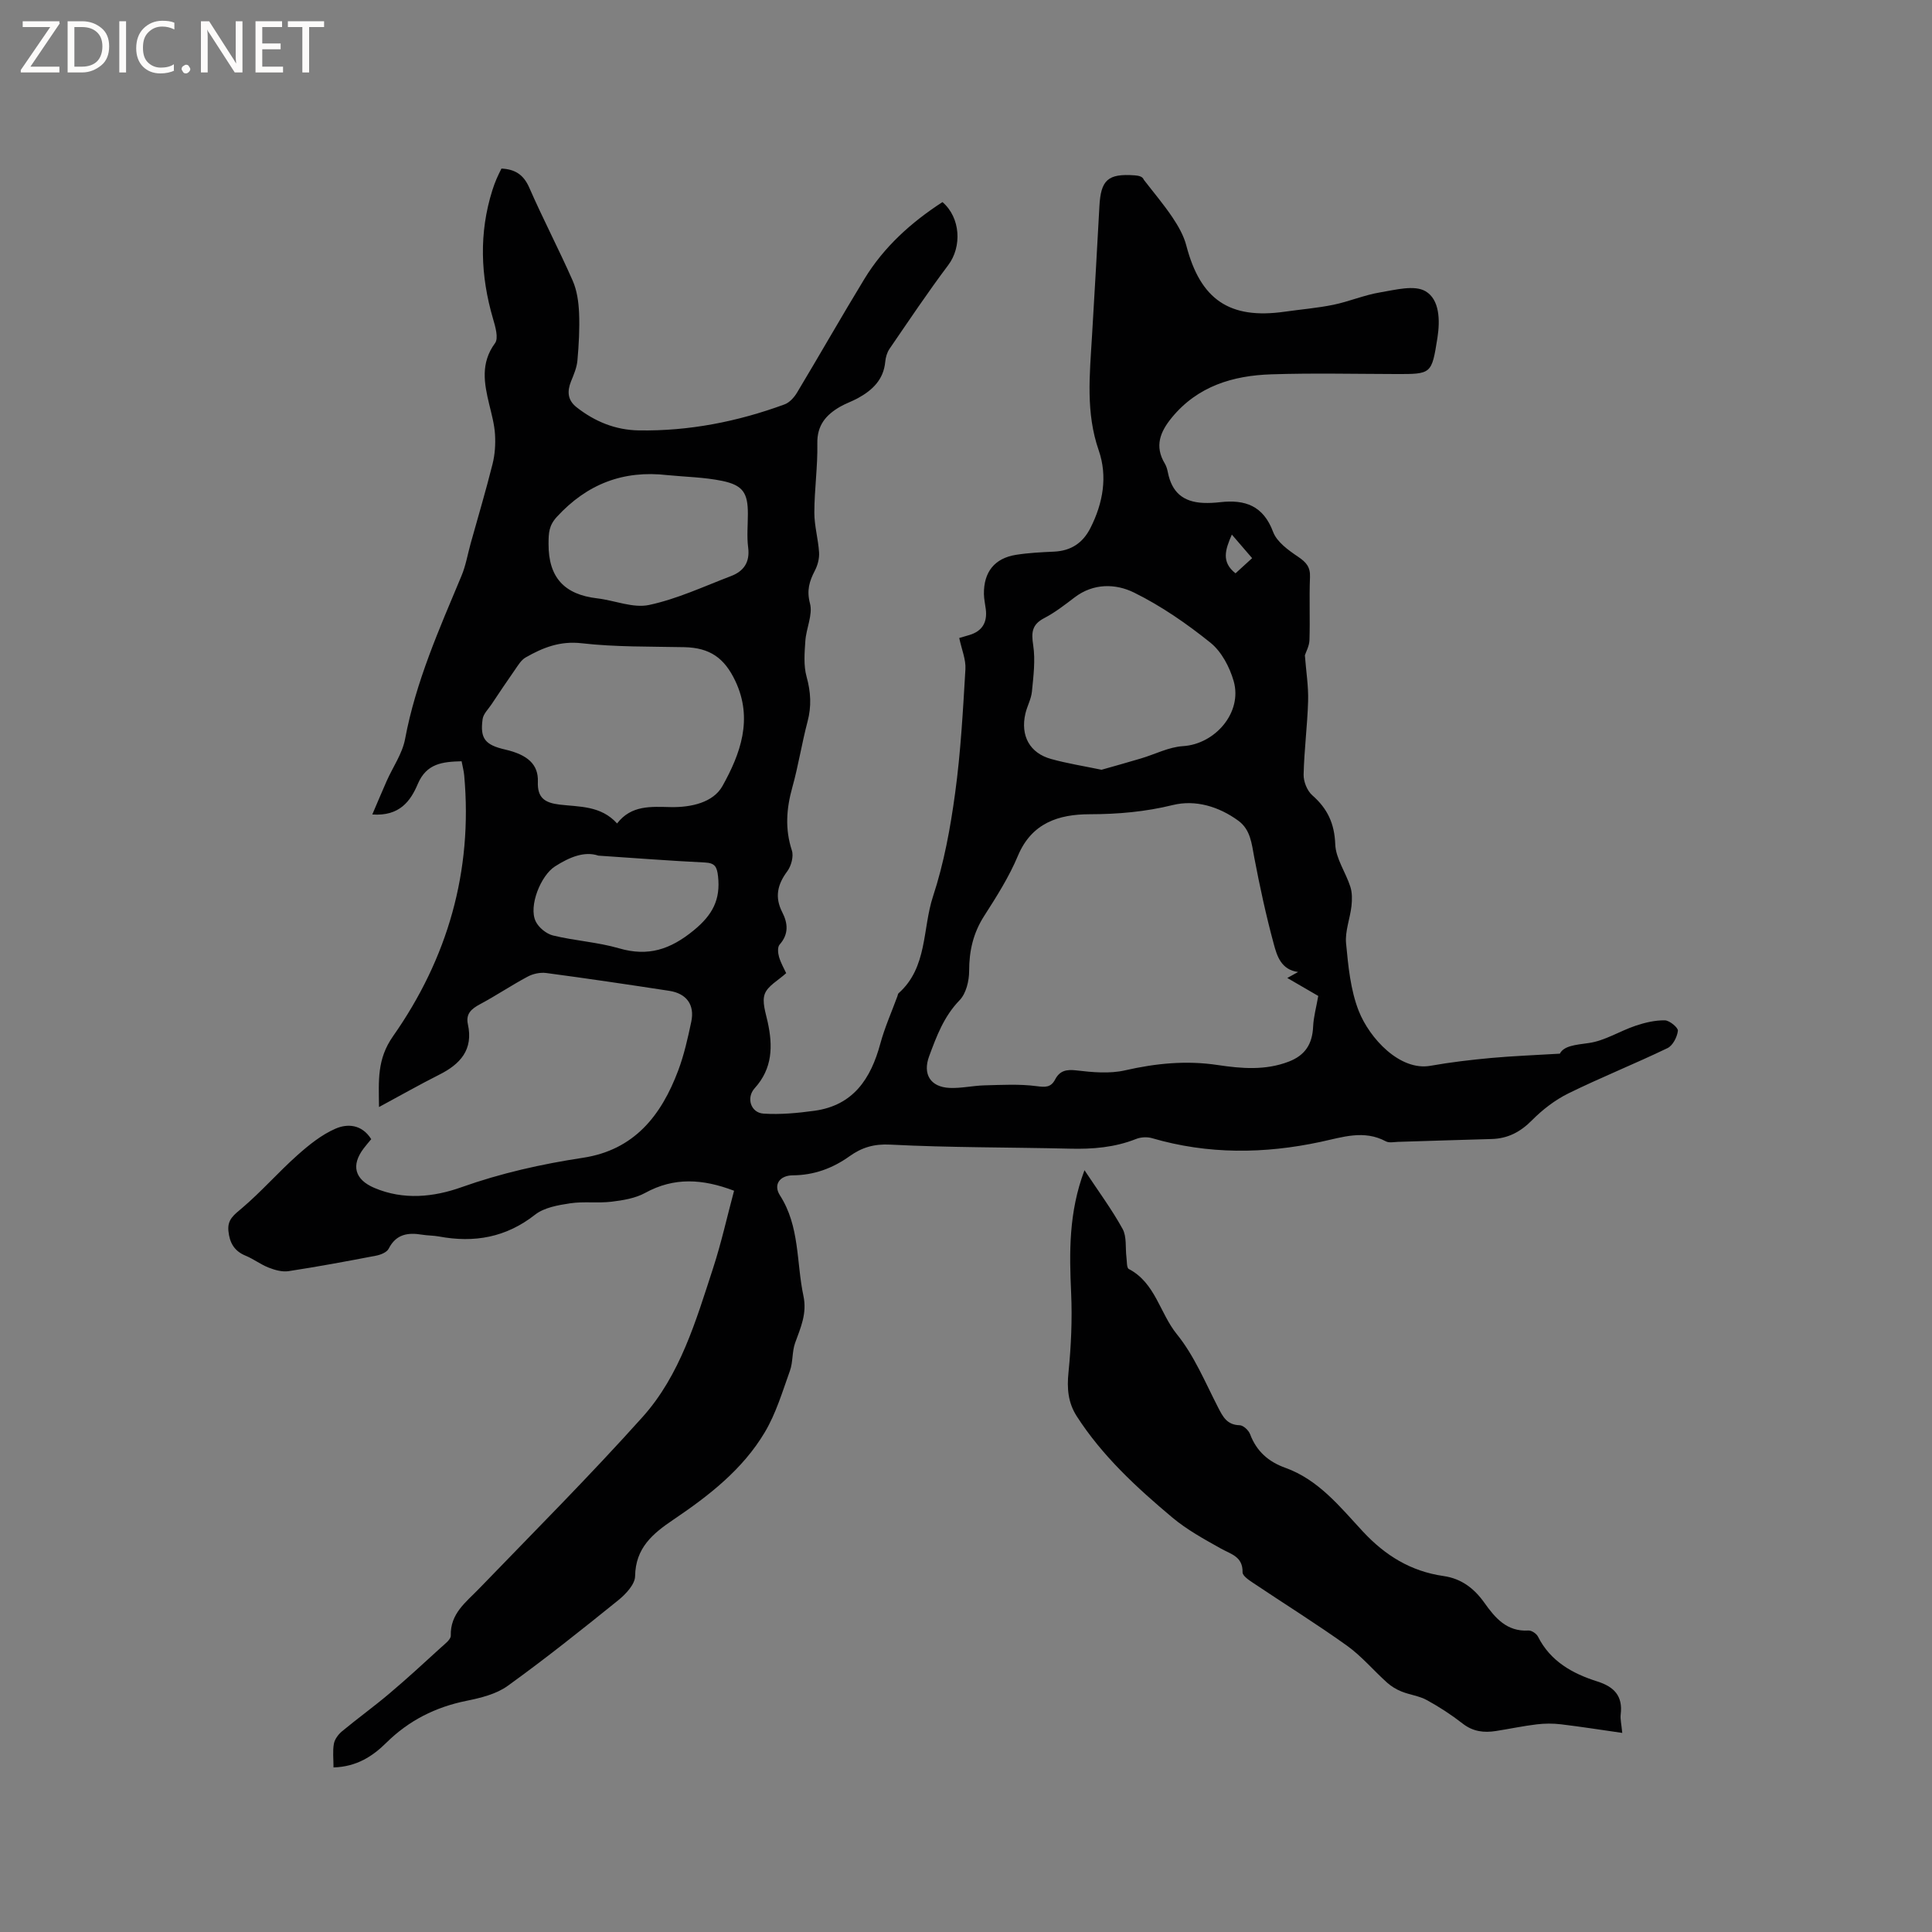 <svg enable-background="new 0 0 400 400" viewBox="0 0 400 400" xmlns="http://www.w3.org/2000/svg"><rect x="0" y="0" width="400" height="400" fill="#808080" stroke="none"/><g fill="#fcfbfa"><path d="m12.4 4.8-6.1 9h6v1.2h-8v-.5l6.1-8.9h-5.7v-1.2h7.6v.4z"/><path d="m14 15v-10.6h3c1.6 0 2.9.5 4 1.4s1.6 2.2 1.6 3.8-.5 3-1.6 3.9-2.4 1.5-4 1.5zm1.4-9.4v8.2h1.6c1.3 0 2.4-.4 3.1-1.1s1.1-1.8 1.1-3.1-.4-2.3-1.2-3-1.8-1-3.1-1z"/><path d="m26.1 4.4v10.6h-1.4v-10.6z"/><path d="m36.1 14.6c-.8.4-1.8.6-2.9.6-1.5 0-2.7-.5-3.6-1.4s-1.4-2.2-1.4-3.8c0-1.7.5-3.1 1.5-4.1s2.3-1.6 3.9-1.6c1 0 1.8.1 2.5.4v1.4c-.8-.4-1.6-.6-2.5-.6-1.2 0-2.1.4-2.9 1.2s-1.1 1.8-1.1 3.2c0 1.3.3 2.3 1 3s1.6 1.1 2.7 1.1c1 0 2-.2 2.7-.7v1.3z"/><path d="m37.6 14.3c0-.2.1-.5.3-.6s.4-.3.6-.3c.3 0 .5.1.6.3s.3.4.3.6-.1.4-.3.6-.4.3-.6.3c-.3 0-.5-.1-.6-.3s-.3-.4-.3-.6z"/><path d="m50.2 15h-1.6l-5.3-8.2c-.2-.2-.3-.5-.4-.7 0 .2.1.7.1 1.5v7.4h-1.4v-10.6h1.7l5.2 8.1c.2.4.4.6.4.7 0-.3-.1-.8-.1-1.5v-7.3h1.4z"/><path d="m58.6 15h-5.7v-10.6h5.5v1.2h-4.1v3.4h3.8v1.2h-3.8v3.6h4.3z"/><path d="m67.1 5.6h-3.1v9.4h-1.4v-9.4h-3v-1.2h7.5z"/></g><path d="m69.05 365.93c0-1.8-.2-3.4.08-4.91.17-.94.92-1.94 1.69-2.58 3.22-2.67 6.63-5.13 9.83-7.84 3.62-3.06 7.12-6.28 10.62-9.48.81-.74 2.09-1.68 2.06-2.49-.12-4.57 3.12-6.88 5.84-9.7 11.37-11.77 22.95-23.38 33.87-35.56 7.79-8.69 11.04-19.91 14.59-30.79 1.7-5.2 2.88-10.57 4.35-16.05-6.53-2.48-12.42-2.84-18.41.45-2.04 1.12-4.58 1.53-6.95 1.82-2.83.34-5.75-.09-8.56.33-2.51.38-5.38.87-7.27 2.35-6.03 4.74-12.62 5.88-19.91 4.52-1.14-.21-2.33-.18-3.48-.37-2.93-.48-5.38-.15-6.93 2.9-.37.74-1.65 1.26-2.59 1.44-6.03 1.16-12.07 2.28-18.14 3.21-1.31.2-2.83-.23-4.11-.73-1.66-.65-3.13-1.79-4.78-2.47-2.37-.97-3.32-2.7-3.56-5.13-.24-2.4 1.2-3.35 2.83-4.74 4.01-3.41 7.5-7.42 11.43-10.92 2.39-2.13 5.01-4.25 7.91-5.51 2.45-1.07 5.45-.93 7.4 2.17-.53.64-1.07 1.26-1.56 1.91-2.67 3.51-1.86 6.45 2.2 8.18 6.04 2.57 12.28 1.91 18.04-.14 8.21-2.92 16.58-4.79 25.13-6.09 10.64-1.61 16.24-8.75 19.74-18.06 1.22-3.25 1.99-6.7 2.71-10.11.74-3.5-.97-5.85-4.56-6.4-8.48-1.3-16.97-2.56-25.47-3.69-1.24-.16-2.73.15-3.84.75-3.36 1.79-6.53 3.93-9.88 5.72-1.77.95-2.97 1.97-2.5 4.13 1.16 5.28-1.57 8.27-5.94 10.46-4.04 2.03-7.98 4.28-12.46 6.69-.06-5.53-.44-9.89 2.91-14.67 11.29-16.09 16.52-34.16 14.73-53.98-.08-.93-.34-1.85-.54-2.94-3.89.11-7.24.4-9.07 4.7-1.48 3.49-3.73 6.72-9.42 6.32 1.1-2.57 2.02-4.77 2.98-6.94 1.28-2.89 3.23-5.64 3.8-8.65 2.22-11.89 7.08-22.8 11.69-33.83.89-2.12 1.27-4.45 1.89-6.68 1.53-5.49 3.16-10.95 4.54-16.47.49-1.96.63-4.08.51-6.1-.13-2.09-.7-4.17-1.2-6.23-1.05-4.36-1.84-8.55 1.2-12.68.77-1.04.06-3.44-.42-5.08-2.59-8.87-2.93-17.72-.13-26.59.25-.81.55-1.6.88-2.38.28-.68.63-1.33 1-2.1 2.76.14 4.55 1.2 5.75 3.93 2.84 6.5 6.14 12.79 9 19.28.89 2.03 1.22 4.42 1.32 6.67.14 3.27-.05 6.58-.34 9.85-.13 1.48-.76 2.94-1.33 4.34-.83 2.09-.71 3.88 1.16 5.35 3.78 2.97 8.04 4.71 12.87 4.79 10.4.17 20.44-1.81 30.17-5.38 1.05-.38 2.02-1.47 2.62-2.48 4.69-7.81 9.19-15.73 13.93-23.51 4.04-6.63 9.69-11.71 16.16-15.9 3.75 3.23 4.06 9.24 1.19 13.05-4.24 5.64-8.17 11.52-12.16 17.34-.51.75-.8 1.76-.88 2.68-.35 3.7-2.65 5.87-5.65 7.52-1.2.66-2.53 1.1-3.72 1.79-2.89 1.68-4.77 3.82-4.69 7.59.09 4.76-.61 9.53-.62 14.29-.01 2.76.81 5.51.98 8.28.08 1.24-.29 2.65-.87 3.76-1.14 2.2-1.73 4.09-1.01 6.81.61 2.32-.78 5.12-.96 7.73-.17 2.46-.39 5.09.25 7.41.88 3.18 1.05 6.13.2 9.32-1.19 4.5-1.9 9.13-3.15 13.61-1.23 4.4-1.54 8.63-.09 13.06.4 1.23-.14 3.22-.96 4.32-2.04 2.73-2.62 5.36-1.04 8.45 1.19 2.32 1.38 4.55-.55 6.73-.45.51-.34 1.75-.11 2.54.38 1.29 1.08 2.49 1.48 3.36-1.68 1.53-3.81 2.63-4.43 4.3-.61 1.64.18 3.88.6 5.81 1.09 4.98 1.02 9.61-2.69 13.71-1.81 2-.8 5.09 1.82 5.26 3.5.23 7.08-.11 10.57-.59 8.03-1.11 11.66-6.64 13.62-13.89.91-3.36 2.35-6.57 3.55-9.85.07-.2.09-.46.23-.59 6.03-5.35 4.92-13.33 7.13-20.05 2.27-6.9 3.6-14.18 4.58-21.4 1.16-8.49 1.62-17.08 2.13-25.64.12-2.01-.78-4.08-1.28-6.46.23-.07 1.17-.34 2.11-.62 2.66-.8 3.72-2.62 3.39-5.32-.13-1.05-.37-2.1-.39-3.15-.06-4.57 2.2-7.42 6.64-8.13 2.6-.41 5.25-.54 7.89-.66 3.51-.17 5.96-1.79 7.54-4.93 2.6-5.15 3.56-10.66 1.7-16.03-2.71-7.81-1.87-15.64-1.4-23.54.54-8.99 1.05-17.99 1.54-26.99.29-5.47 1.76-6.81 7.27-6.42.84.06 1.68.23 1.91.9 1.99 2.58 4.11 5.08 5.93 7.78 1.2 1.79 2.34 3.77 2.88 5.84 2.92 11.22 8.95 15.35 20.4 13.71 3.35-.48 6.75-.75 10.06-1.43 3.25-.67 6.38-2.02 9.65-2.56 3.14-.52 7.11-1.6 9.42-.24 2.92 1.71 3.03 6.01 2.47 9.61-1.2 7.57-1.21 7.55-8.64 7.53-8.59-.02-17.18-.22-25.76.06-7.95.26-15.24 2.44-20.6 8.96-2.43 2.96-3.61 5.93-1.44 9.53.32.53.5 1.18.62 1.79.82 4.12 3.13 6.15 7.36 6.34 1.16.05 2.34-.02 3.49-.15 5.14-.58 8.91.72 10.94 6.15.78 2.09 3.16 3.79 5.16 5.14 1.67 1.13 2.57 2.1 2.48 4.23-.18 4.34.03 8.7-.11 13.04-.04 1.23-.73 2.45-.95 3.14.26 3.39.76 6.44.67 9.48-.15 5.08-.82 10.15-.93 15.23-.03 1.44.73 3.34 1.79 4.27 3.15 2.76 4.6 5.84 4.76 10.16.11 2.95 2.17 5.8 3.12 8.77.4 1.23.38 2.68.24 4-.29 2.59-1.36 5.21-1.12 7.73.45 4.72.91 9.64 2.62 13.99 2.24 5.68 8.52 12.48 14.85 11.36 4.15-.74 8.36-1.23 12.57-1.62 4.47-.41 8.95-.57 14.22-.89.83-1.62 3.19-1.82 5.97-2.2 3.34-.46 6.44-2.49 9.73-3.59 1.93-.65 4.03-1.14 6.04-1.11.97.02 2.77 1.51 2.7 2.16-.15 1.29-1.05 3.06-2.15 3.59-6.77 3.26-13.77 6.06-20.51 9.37-2.77 1.36-5.37 3.37-7.55 5.57-2.4 2.42-4.99 3.79-8.36 3.88-6.46.17-12.92.4-19.38.59-.85.03-1.85.25-2.52-.11-4.55-2.43-8.94-.86-13.49.11-11.66 2.5-23.32 2.62-34.9-.76-1.01-.3-2.33-.23-3.31.16-4.43 1.76-8.99 2.13-13.71 2.01-12.4-.3-24.81-.2-37.19-.84-3.39-.18-5.92.61-8.41 2.39-3.54 2.53-7.38 3.94-11.79 3.97-2.67.02-4.06 1.92-2.65 4.13 4.14 6.44 3.39 13.85 4.87 20.82.78 3.67-.58 6.58-1.72 9.75-.65 1.81-.42 3.94-1.07 5.75-1.55 4.32-2.88 8.83-5.2 12.73-4.58 7.71-11.6 13.16-18.92 18.1-4.31 2.91-7.85 5.85-7.94 11.72-.03 1.7-1.95 3.73-3.51 4.99-7.51 6.06-15.05 12.08-22.88 17.72-2.37 1.71-5.59 2.49-8.54 3.09-6.41 1.3-11.9 4.06-16.57 8.67-2.83 2.8-6.12 4.97-10.94 5.12zm199.71-164.69c-3.53-.46-4.38-3.35-5.04-5.8-1.6-5.91-2.9-11.91-4.04-17.92-.54-2.85-.76-5.75-3.31-7.61-4.04-2.94-8.87-4.38-13.53-3.24-5.74 1.41-11.38 1.9-17.25 1.91-6.37.01-11.98 1.77-14.84 8.6-1.83 4.37-4.42 8.45-6.99 12.46-2.27 3.54-3.11 7.23-3.11 11.39 0 2.06-.63 4.67-1.98 6.06-3.25 3.35-4.76 7.43-6.3 11.59-1.37 3.69.24 6.37 4.21 6.56 2.41.11 4.84-.47 7.27-.53 3.58-.09 7.2-.3 10.72.16 1.83.24 2.99.32 3.88-1.37.97-1.85 2.35-2.13 4.45-1.88 3.3.39 6.82.71 10-.01 6.39-1.46 12.7-2.09 19.2-1.11 4.94.74 9.9 1.16 14.74-.71 3.39-1.31 4.87-3.64 5.03-7.26.09-1.99.65-3.96 1.06-6.33-1.74-1.01-3.97-2.3-6.41-3.72.97-.55 1.61-.89 2.24-1.24zm-141-30.75c2.95-3.85 7.07-3.47 11.1-3.39 4.24.08 8.81-.94 10.73-4.38 3.69-6.63 6.37-13.85 2.66-21.71-2.26-4.78-5.26-6.91-10.59-7.02-7.08-.15-14.2-.01-21.21-.81-4.5-.52-8.06.9-11.64 2.95-.92.53-1.56 1.63-2.2 2.55-1.66 2.36-3.25 4.75-4.85 7.15-.66.99-1.69 1.97-1.84 3.05-.56 4.05.51 5.35 4.69 6.31 4.62 1.07 6.88 3.07 6.75 6.66-.13 3.36 1.45 4.36 4.48 4.73 4.11.49 8.57.19 11.92 3.91zm100.3-11.12c2.53-.72 5.35-1.5 8.16-2.34 2.91-.86 5.76-2.37 8.71-2.55 6.67-.42 12.34-6.99 10.49-13.46-.83-2.9-2.51-6.1-4.79-7.94-4.91-3.95-10.21-7.62-15.85-10.4-3.78-1.86-8.38-1.98-12.29 1-2.02 1.54-4.06 3.13-6.29 4.29-2.54 1.32-2.7 2.94-2.29 5.6.48 3.12.05 6.42-.26 9.61-.15 1.55-.99 3.01-1.35 4.55-1.07 4.6.9 8.21 5.36 9.42 3.23.9 6.58 1.43 10.4 2.22zm-89.87-61c-9.16-1.06-16.64 1.84-22.89 8.63-1.66 1.8-1.72 3.32-1.73 5.56-.04 7.02 3.29 10.53 10.06 11.32 3.62.42 7.43 2.08 10.76 1.37 5.81-1.24 11.35-3.84 16.96-5.98 2.62-1 3.94-2.85 3.55-5.91-.3-2.29-.06-4.65-.06-6.98 0-4.3-.99-5.92-5.33-6.82-3.71-.76-7.55-.82-11.32-1.19zm-14.31 78.78c-2.83-.97-5.94.28-8.99 2.24-2.92 1.87-5.49 8.2-3.99 11.35.61 1.29 2.21 2.6 3.59 2.94 4.51 1.1 9.24 1.37 13.68 2.66 6.05 1.76 10.62.24 15.47-3.73 3.9-3.2 5.56-6.36 5.02-11.2-.22-1.95-.63-2.74-2.73-2.84-7.07-.34-14.14-.89-22.05-1.42zm135.36-61.59c-1.42-1.65-2.67-3.1-4.2-4.88-1.38 3.16-2.21 5.68.76 8.02 1.16-1.07 2.22-2.03 3.44-3.14z" fill="#010102"/><path d="m224.53 242.28c2.9 4.38 5.67 8.12 7.89 12.15.89 1.62.55 3.92.8 5.9.11.83.03 2.16.48 2.4 5.51 2.87 6.42 9.15 9.96 13.51 3.59 4.43 5.86 9.96 8.51 15.11 1.02 1.99 1.86 3.66 4.49 3.73.76.02 1.86 1.05 2.16 1.86 1.33 3.53 3.8 5.7 7.26 6.94 6.9 2.47 11.35 8.09 16.05 13.16 4.68 5.05 10 8.29 16.74 9.26 3.69.53 6.33 2.55 8.45 5.53 2.22 3.13 4.65 6.03 9.13 5.75.65-.04 1.66.65 1.97 1.26 2.58 5.13 7.15 7.66 12.27 9.28 3.51 1.11 5.32 3.01 4.86 6.82-.12 1.01.16 2.07.32 3.84-4.48-.64-8.57-1.29-12.68-1.78-1.66-.2-3.38-.19-5.03.01-2.83.34-5.64.94-8.46 1.38-2.48.39-4.74.12-6.87-1.54-2.33-1.82-4.84-3.45-7.43-4.87-1.59-.87-3.52-1.08-5.23-1.77-1.07-.43-2.13-1.07-2.99-1.84-2.8-2.51-5.26-5.47-8.29-7.64-6.37-4.56-13.03-8.7-19.54-13.07-.84-.56-2.11-1.43-2.09-2.14.07-3.25-2.38-3.73-4.49-4.91-3.47-1.94-7.03-3.89-10.06-6.43-7.39-6.2-14.49-12.74-19.78-20.96-1.81-2.82-2.05-5.76-1.71-9.09.54-5.42.79-10.93.55-16.37-.38-8.4-.54-16.71 2.76-25.48z" fill="#010102"/></svg>